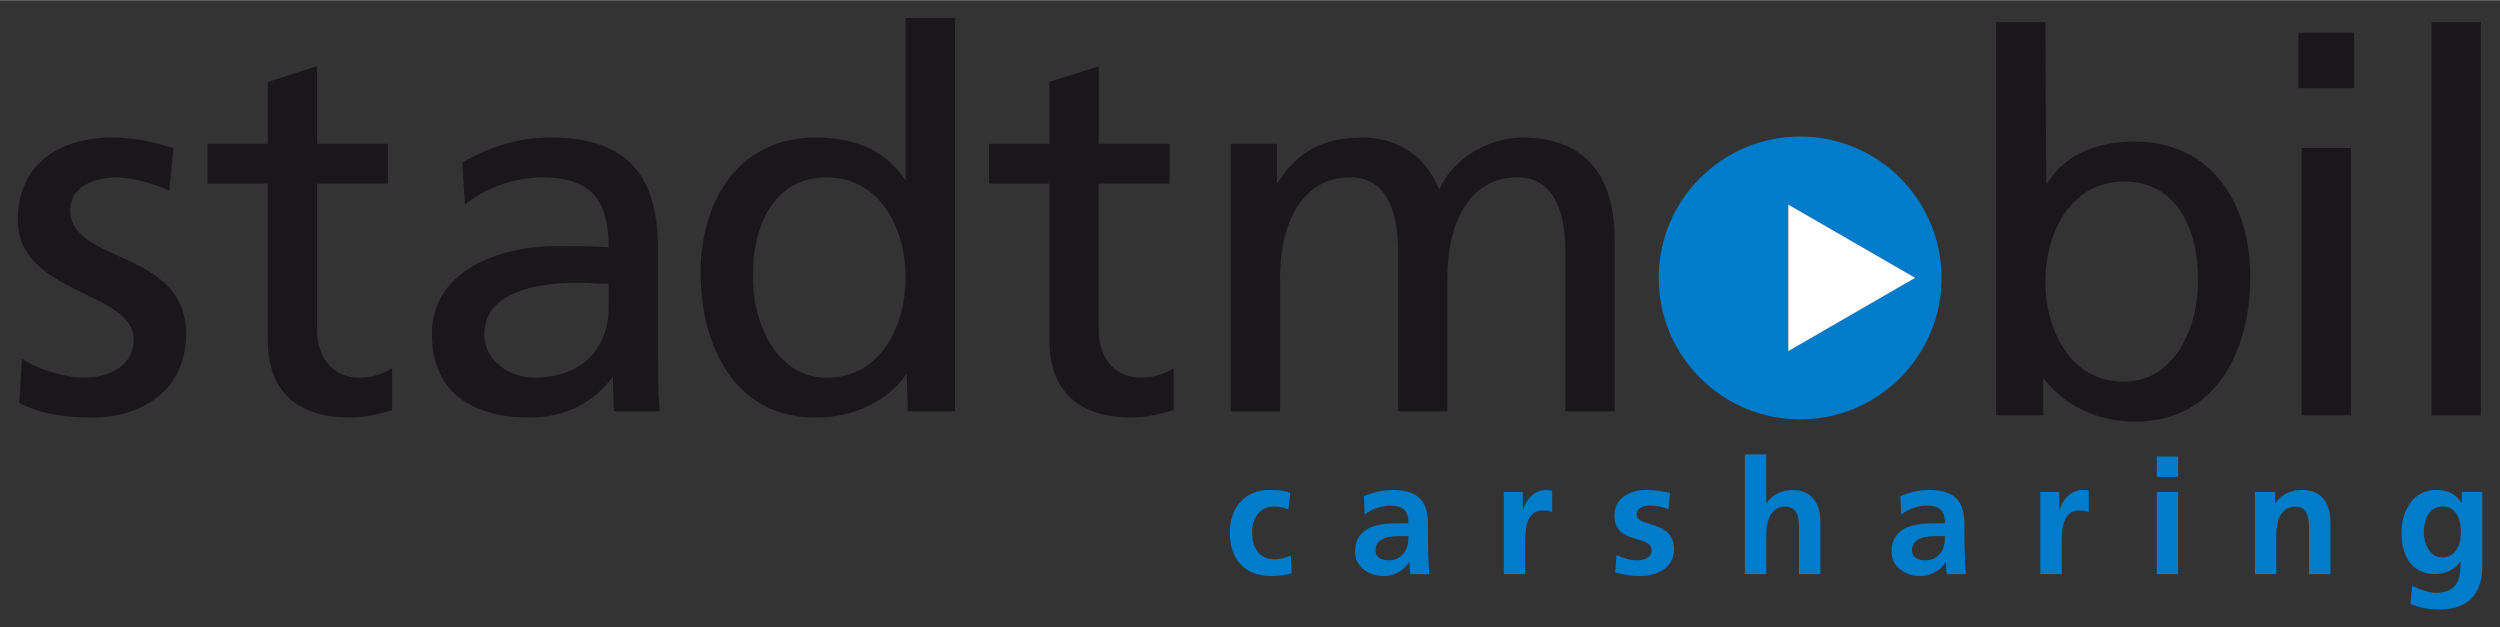 <?xml version="1.0" encoding="UTF-8" standalone="no"?>
<!DOCTYPE svg PUBLIC "-//W3C//DTD SVG 1.1//EN" "http://www.w3.org/Graphics/SVG/1.1/DTD/svg11.dtd">
<!-- Created with Inkscape (http://www.inkscape.org/) by Marsupilami -->
<svg
   xmlns:svg="http://www.w3.org/2000/svg"
   xmlns="http://www.w3.org/2000/svg"
   version="1.1"
   width="1024"
   height="257"
   viewBox="-1.031 -1.031 145.209 36.419"
   id="svg77651">
  <rect x="-1.031" y="-1.031" width="145.209" height="36.419" fill="#333333" stroke="none"/>
  <defs
     id="defs77653" />
  <path
     d="m 110.211,15.095 -7.372,4.256 0,-8.512 7.372,4.256 z m -14.898,0.006 c 0,-4.536 3.678,-8.213 8.213,-8.213 4.536,0 8.214,3.676 8.214,8.213 0,4.535 -3.678,8.213 -8.214,8.213 -4.535,0 -8.213,-3.678 -8.213,-8.213"
     id="path74464"
     style="fill:#007ccb;fill-opacity:1;fill-rule:evenodd;stroke:none" />
  <path
     d="m 126.63,15.251 c 0.061,2.436 -1.218,5.876 -4.294,5.876 -3.229,0 -4.567,-3.196 -4.567,-5.785 0,-2.893 1.491,-5.846 4.598,-5.846 3.106,0 4.325,2.954 4.264,5.755 z m -11.724,7.826 2.74,0 0,-2.192 c 0.823,1.156 2.589,2.558 5.36,2.558 4.69,0 6.669,-4.141 6.669,-8.405 0,-4.171 -2.192,-7.856 -6.7,-7.856 -2.71,0 -4.263,1.066 -5.146,2.498 l -0.06,-9.439 -2.862,0 0,22.837 m 25.297,0 2.862,0 0,-22.837 -2.862,0 0,22.837 z m -7.73,-19.001 3.228,0 0,-3.228 -3.228,0 0,3.228 z m 0.182,19.001 2.863,0 0,-15.53 -2.863,0 0,15.53 z m -98.336,-6.265 c 0,2.315 -1.492,4.081 -4.325,4.081 -1.31,0 -2.894,-0.884 -2.894,-2.527 0,-2.743 3.837,-2.986 5.391,-2.986 0.609,0 1.219,0.061 1.827,0.061 l 0,1.371 z m -8.346,-5.97 c 1.157,-0.975 2.894,-1.584 4.509,-1.584 2.862,0 3.837,1.37 3.837,4.05 -1.127,-0.06 -1.919,-0.06 -3.046,-0.06 -2.954,0 -7.219,1.219 -7.219,5.117 0,3.38 2.345,4.843 5.696,4.843 2.619,0 4.143,-1.431 4.812,-2.376 l 0.061,2.011 2.68,0 c -0.061,-0.458 -0.121,-1.28 -0.121,-3.046 l 0,-6.428 c 0,-4.234 -1.798,-6.426 -6.245,-6.426 -1.98,0 -3.686,0.609 -5.117,1.461 l 0.152,2.438 m 16.735,4.174 C 42.648,12.184 43.866,9.26 46.973,9.26 c 3.107,0 4.6,2.954 4.6,5.848 0,2.589 -1.34,5.787 -4.569,5.787 -3.076,0 -4.356,-3.442 -4.295,-5.879 z m 8.986,7.827 2.741,0 0,-22.844 -2.864,0 0,9.443 C 50.629,8.011 49.075,6.945 46.364,6.945 c -4.509,0 -6.701,3.685 -6.701,7.857 0,4.235 1.98,8.408 6.671,8.408 2.771,0 4.539,-1.401 5.3,-2.559 l 0.061,2.192 m 18.764,0 2.864,0 0,-7.827 c 0,-2.894 1.157,-5.758 4.081,-5.758 2.315,0 2.771,2.406 2.771,4.325 l 0,9.26 2.864,0 0,-7.827 c 0,-2.894 1.157,-5.758 4.082,-5.758 2.315,0 2.771,2.406 2.771,4.325 l 0,9.26 2.864,0 0,-9.96 c 0,-3.381 -1.433,-5.94 -5.391,-5.94 -1.401,0 -3.748,0.792 -4.812,3.016 -0.823,-2.103 -2.62,-3.016 -4.418,-3.016 -2.285,0 -3.837,0.823 -4.935,2.62 l -0.061,0 0,-2.254 -2.68,0 0,15.534 m -3.56,-15.535 -4.111,0 0,-4.508 -2.864,0.914 0,3.594 -3.504,0 0,2.315 3.504,0 0,9.076 c 0,3.107 1.827,4.509 4.782,4.509 0.914,0 1.796,-0.244 2.436,-0.426 l 0,-2.438 c -0.426,0.274 -1.066,0.549 -1.949,0.549 -1.31,0 -2.406,-0.975 -2.406,-2.772 l 0,-8.498 4.111,0 0,-2.315 m -45.398,0 -4.112,0 0,-4.508 -2.864,0.914 0,3.594 -3.502,0 0,2.315 3.502,0 0,9.076 c 0,3.107 1.829,4.509 4.784,4.509 0.914,0 1.796,-0.244 2.436,-0.426 l 0,-2.438 c -0.426,0.274 -1.066,0.549 -1.95,0.549 -1.309,0 -2.406,-0.975 -2.406,-2.772 l 0,-8.498 4.112,0 0,-2.315 m -21.41,15.047 c 1.31,0.701 2.803,0.853 4.264,0.853 2.772,0 5.423,-1.522 5.423,-4.843 0,-4.965 -6.731,-4.051 -6.731,-7.219 0,-1.28 1.279,-1.889 2.741,-1.889 0.67,0 2.376,0.396 3.015,0.791 L 9.046,7.553 C 7.92,7.218 6.822,6.944 5.482,6.944 2.406,6.944 0,8.498 0,11.726 c 0,4.355 6.731,4.111 6.731,6.944 0,1.676 -1.614,2.224 -2.924,2.224 -0.823,0 -2.436,-0.365 -3.564,-1.096 l -0.152,2.559"
     id="path74468"
     style="fill:#1a171b;fill-opacity:1;fill-rule:evenodd;stroke:none" />
  <path
     d="m 140.811,31.335 c -0.714,0 -1.058,-0.797 -1.058,-1.446 0,-0.733 0.27,-1.511 1.113,-1.511 0.724,0 1.039,0.667 1.039,1.484 0,0.796 -0.315,1.474 -1.094,1.474 z m 1.149,-3.81 0,0.649 c -0.361,-0.547 -0.853,-0.76 -1.482,-0.76 -1.427,0 -2.021,1.325 -2.021,2.475 0,1.279 0.537,2.41 1.948,2.41 0.695,0 1.251,-0.352 1.482,-0.76 0.019,0.825 -0.046,1.854 -1.417,1.854 -0.39,0 -1.011,-0.212 -1.391,-0.416 l -0.102,1.056 c 0.594,0.25 1.159,0.325 1.651,0.325 2.001,0 2.521,-1.224 2.521,-2.522 l 0,-4.31 -1.188,0 m -31.939,3.394 c 0,-0.733 0.825,-0.825 1.381,-0.825 l 0.537,0 c 0,0.371 -0.055,0.714 -0.26,0.983 -0.194,0.26 -0.49,0.426 -0.871,0.426 -0.445,0 -0.787,-0.175 -0.787,-0.584 z m -0.63,-2.076 c 0.416,-0.315 0.945,-0.52 1.474,-0.52 0.733,0 1.075,0.26 1.075,1.03 l -0.686,0 c -0.519,0 -1.13,0.046 -1.604,0.278 -0.472,0.233 -0.815,0.649 -0.815,1.363 0,0.909 0.825,1.419 1.669,1.419 0.565,0 1.186,-0.296 1.474,-0.825 0.028,0.149 0.028,0.464 0.074,0.714 l 1.094,0 c -0.028,-0.37 -0.046,-0.705 -0.055,-1.066 -0.01,-0.352 -0.019,-0.714 -0.019,-1.195 l 0,-0.613 c 0,-1.409 -0.603,-2.011 -2.058,-2.011 -0.529,0 -1.177,0.139 -1.66,0.361 l 0.037,1.066 m -30.532,2.076 c 0,-0.733 0.825,-0.825 1.381,-0.825 l 0.537,0 c 0,0.371 -0.055,0.714 -0.259,0.983 -0.195,0.26 -0.491,0.426 -0.871,0.426 -0.446,0 -0.789,-0.175 -0.789,-0.584 z m -0.63,-2.076 c 0.416,-0.315 0.945,-0.52 1.474,-0.52 0.733,0 1.075,0.26 1.075,1.03 l -0.685,0 c -0.52,0 -1.131,0.046 -1.605,0.278 -0.472,0.233 -0.815,0.649 -0.815,1.363 0,0.909 0.825,1.419 1.669,1.419 0.565,0 1.186,-0.296 1.474,-0.825 0.028,0.149 0.028,0.464 0.074,0.714 l 1.094,0 c -0.028,-0.37 -0.045,-0.705 -0.055,-1.066 -0.01,-0.352 -0.019,-0.714 -0.019,-1.195 l 0,-0.613 c 0,-1.409 -0.603,-2.011 -2.058,-2.011 -0.529,0 -1.177,0.139 -1.66,0.361 l 0.037,1.066 m 51.714,3.458 1.242,0 0,-2.336 c 0,-0.611 0.194,-1.585 1.094,-1.585 0.797,0 0.806,0.787 0.806,1.371 l 0,2.55 1.242,0 0,-3.013 c 0,-1.076 -0.491,-1.873 -1.623,-1.873 -0.649,0 -1.177,0.212 -1.566,0.76 l -0.019,0 0,-0.649 -1.177,0 0,4.774 m -5.702,0 1.242,0 0,-4.774 -1.242,0 0,4.774 z m 0,-5.646 1.242,0 0,-1.187 -1.242,0 0,1.187 z m -6.761,5.646 1.242,0 0,-1.752 c 0,-0.686 0,-1.946 1.01,-1.946 0.223,0 0.446,0.037 0.557,0.102 l 0,-1.252 c -0.131,-0.036 -0.26,-0.036 -0.381,-0.036 -0.741,0 -1.251,0.75 -1.306,1.195 l -0.019,0 0,-1.084 -1.104,0 0,4.774 m -17.159,0 1.242,0 0,-2.336 c 0,-0.611 0.195,-1.585 1.094,-1.585 0.797,0 0.806,0.787 0.806,1.371 l 0,2.55 1.242,0 0,-3.013 c 0,-1.076 -0.491,-1.873 -1.623,-1.873 -0.649,0 -1.186,0.296 -1.501,0.76 l -0.019,0 0,-2.828 -1.242,0 0,6.952 m -4.35,-4.71 c -0.39,-0.083 -0.77,-0.176 -1.354,-0.176 -0.974,0 -1.873,0.455 -1.873,1.484 0,1.724 2.16,1.084 2.16,2.02 0,0.464 -0.501,0.585 -0.815,0.585 -0.427,0 -0.835,-0.121 -1.225,-0.316 l -0.074,1.02 c 0.454,0.121 0.936,0.205 1.409,0.205 1.011,0 2.002,-0.446 2.002,-1.558 0,-1.725 -2.16,-1.242 -2.16,-2.002 0,-0.409 0.399,-0.529 0.733,-0.529 0.454,0 0.733,0.074 1.113,0.204 l 0.084,-0.936 m -9.654,4.71 1.242,0 0,-1.752 c 0,-0.686 0,-1.946 1.01,-1.946 0.223,0 0.445,0.037 0.556,0.102 l 0,-1.252 c -0.13,-0.036 -0.26,-0.036 -0.38,-0.036 -0.741,0 -1.251,0.75 -1.306,1.195 l -0.019,0 0,-1.084 -1.104,0 0,4.774 M 73.915,27.571 c -0.344,-0.102 -0.705,-0.158 -1.205,-0.158 -1.492,0 -2.309,1.094 -2.309,2.475 0,1.455 0.787,2.521 2.355,2.521 0.51,0 0.88,-0.046 1.242,-0.158 l -0.056,-1.029 c -0.212,0.092 -0.603,0.223 -0.955,0.223 -0.871,0 -1.289,-0.676 -1.289,-1.558 0,-0.899 0.491,-1.511 1.261,-1.511 0.38,0 0.621,0.075 0.844,0.176 l 0.111,-0.983"
     id="path74480"
     style="fill:#007ccb;fill-opacity:1;fill-rule:evenodd;stroke:none" />
  <path
     d="m 110.211,15.095 -7.372,4.256 0,-8.512 7.372,4.256"
     id="path74484"
     style="fill:#ffffff;fill-opacity:1;fill-rule:nonzero;stroke:none" />
</svg>
<!-- version: 20110311, original size: 143.14764 34.357498, border: 3% -->
